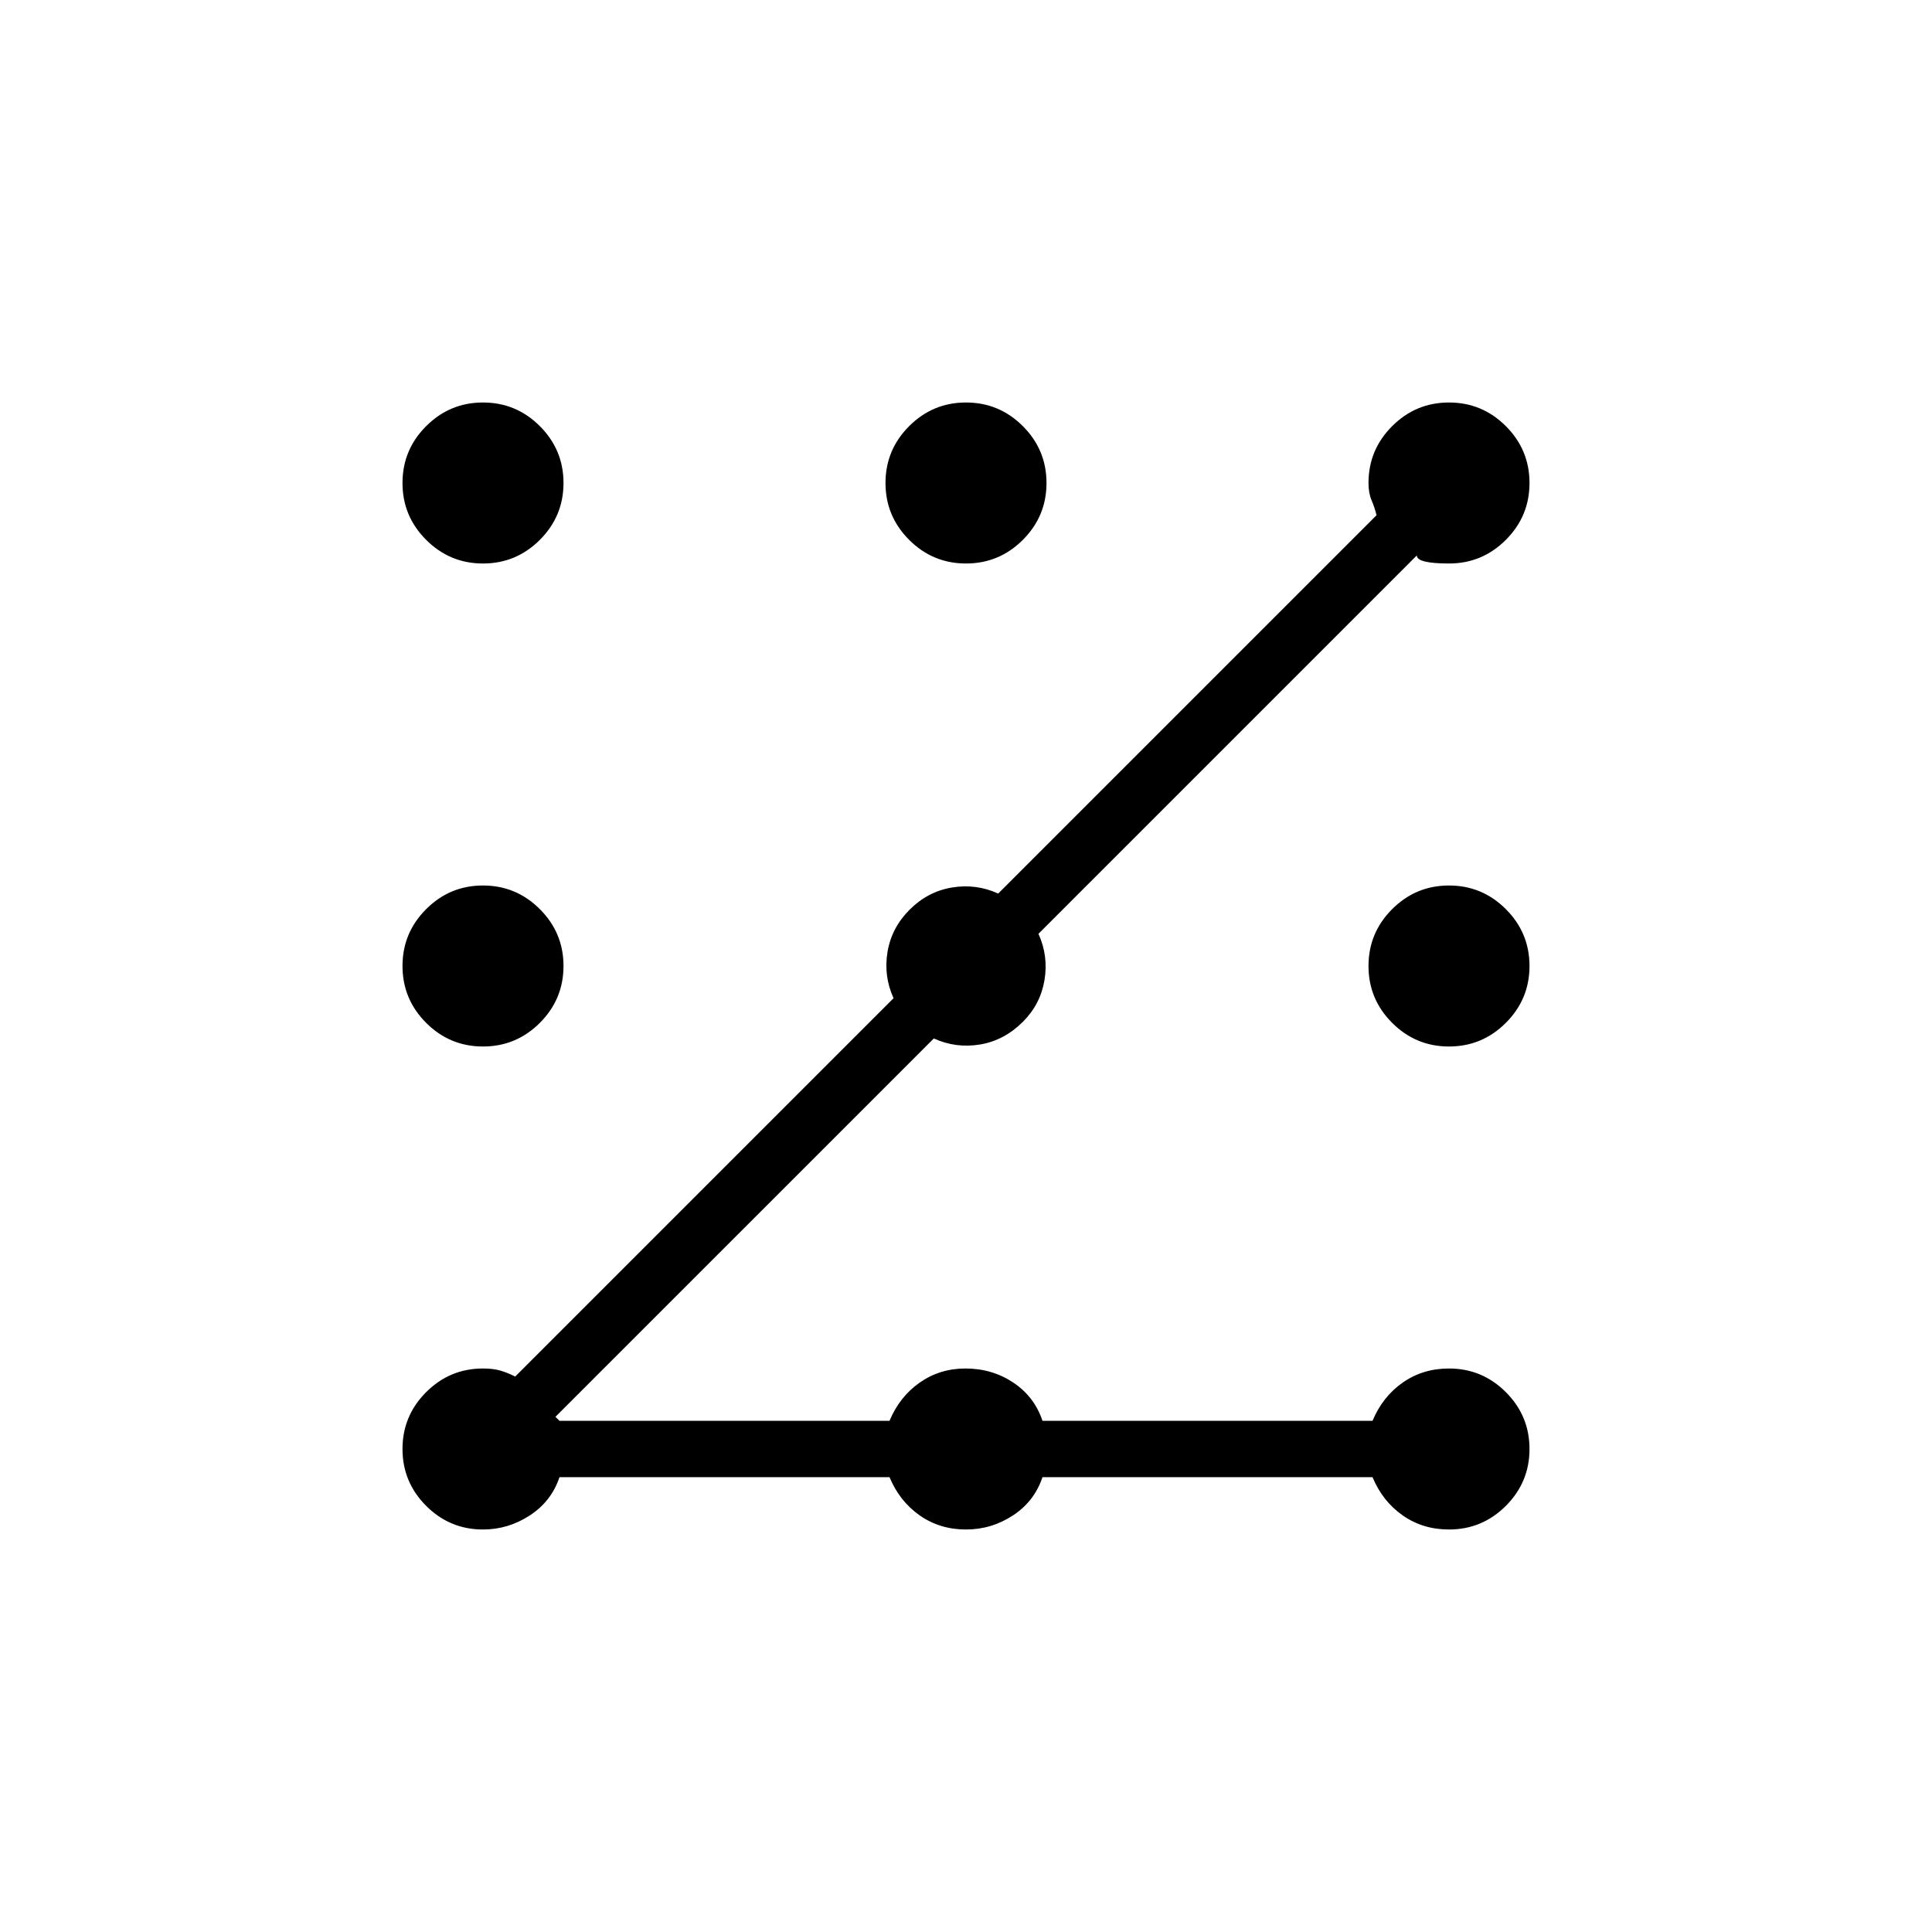<svg xmlns="http://www.w3.org/2000/svg" height="24" viewBox="0 -960 960 960" width="24"><path d="M240-200q-16.5 0-28.25-11.75T200-240q0-16.5 11.75-28.25T240-280q5 0 8.5 1t7.5 3l188-188q-5-11-3-23t11-21q9-9 21-11t23 3l188-188q-1-4-2.5-7.5T680-720q0-16.5 11.75-28.25T720-760q16.5 0 28.25 11.75T760-720q0 16.5-11.75 28.25T720-680q-16 0-16-4L516-496q5 11 3 23t-10.71 20.71Q499-443 487-441t-23-3L276-256l2 2h164q5-12 15-19t22.698-7q13.302 0 23.802 7t14.5 19h164q5-12 15-19t23-7q16.5 0 28.25 11.75T760-240q0 16.5-11.75 28.25T720-200q-13 0-23-7t-15-19H518q-4 12-14.661 19T480-200q-13 0-23-7t-15-19H278q-4 12-14.737 19T240-200Zm0-240q-16.5 0-28.25-11.75T200-480q0-16.5 11.75-28.25T240-520q16.5 0 28.25 11.75T280-480q0 16.5-11.75 28.25T240-440Zm0-240q-16.5 0-28.25-11.75T200-720q0-16.5 11.75-28.25T240-760q16.5 0 28.25 11.75T280-720q0 16.5-11.75 28.25T240-680Zm240 0q-16.5 0-28.25-11.75T440-720q0-16.5 11.75-28.25T480-760q16.5 0 28.25 11.75T520-720q0 16.5-11.75 28.25T480-680Zm240 240q-16.5 0-28.25-11.75T680-480q0-16.5 11.75-28.25T720-520q16.5 0 28.25 11.75T760-480q0 16.5-11.75 28.25T720-440Z"/></svg>